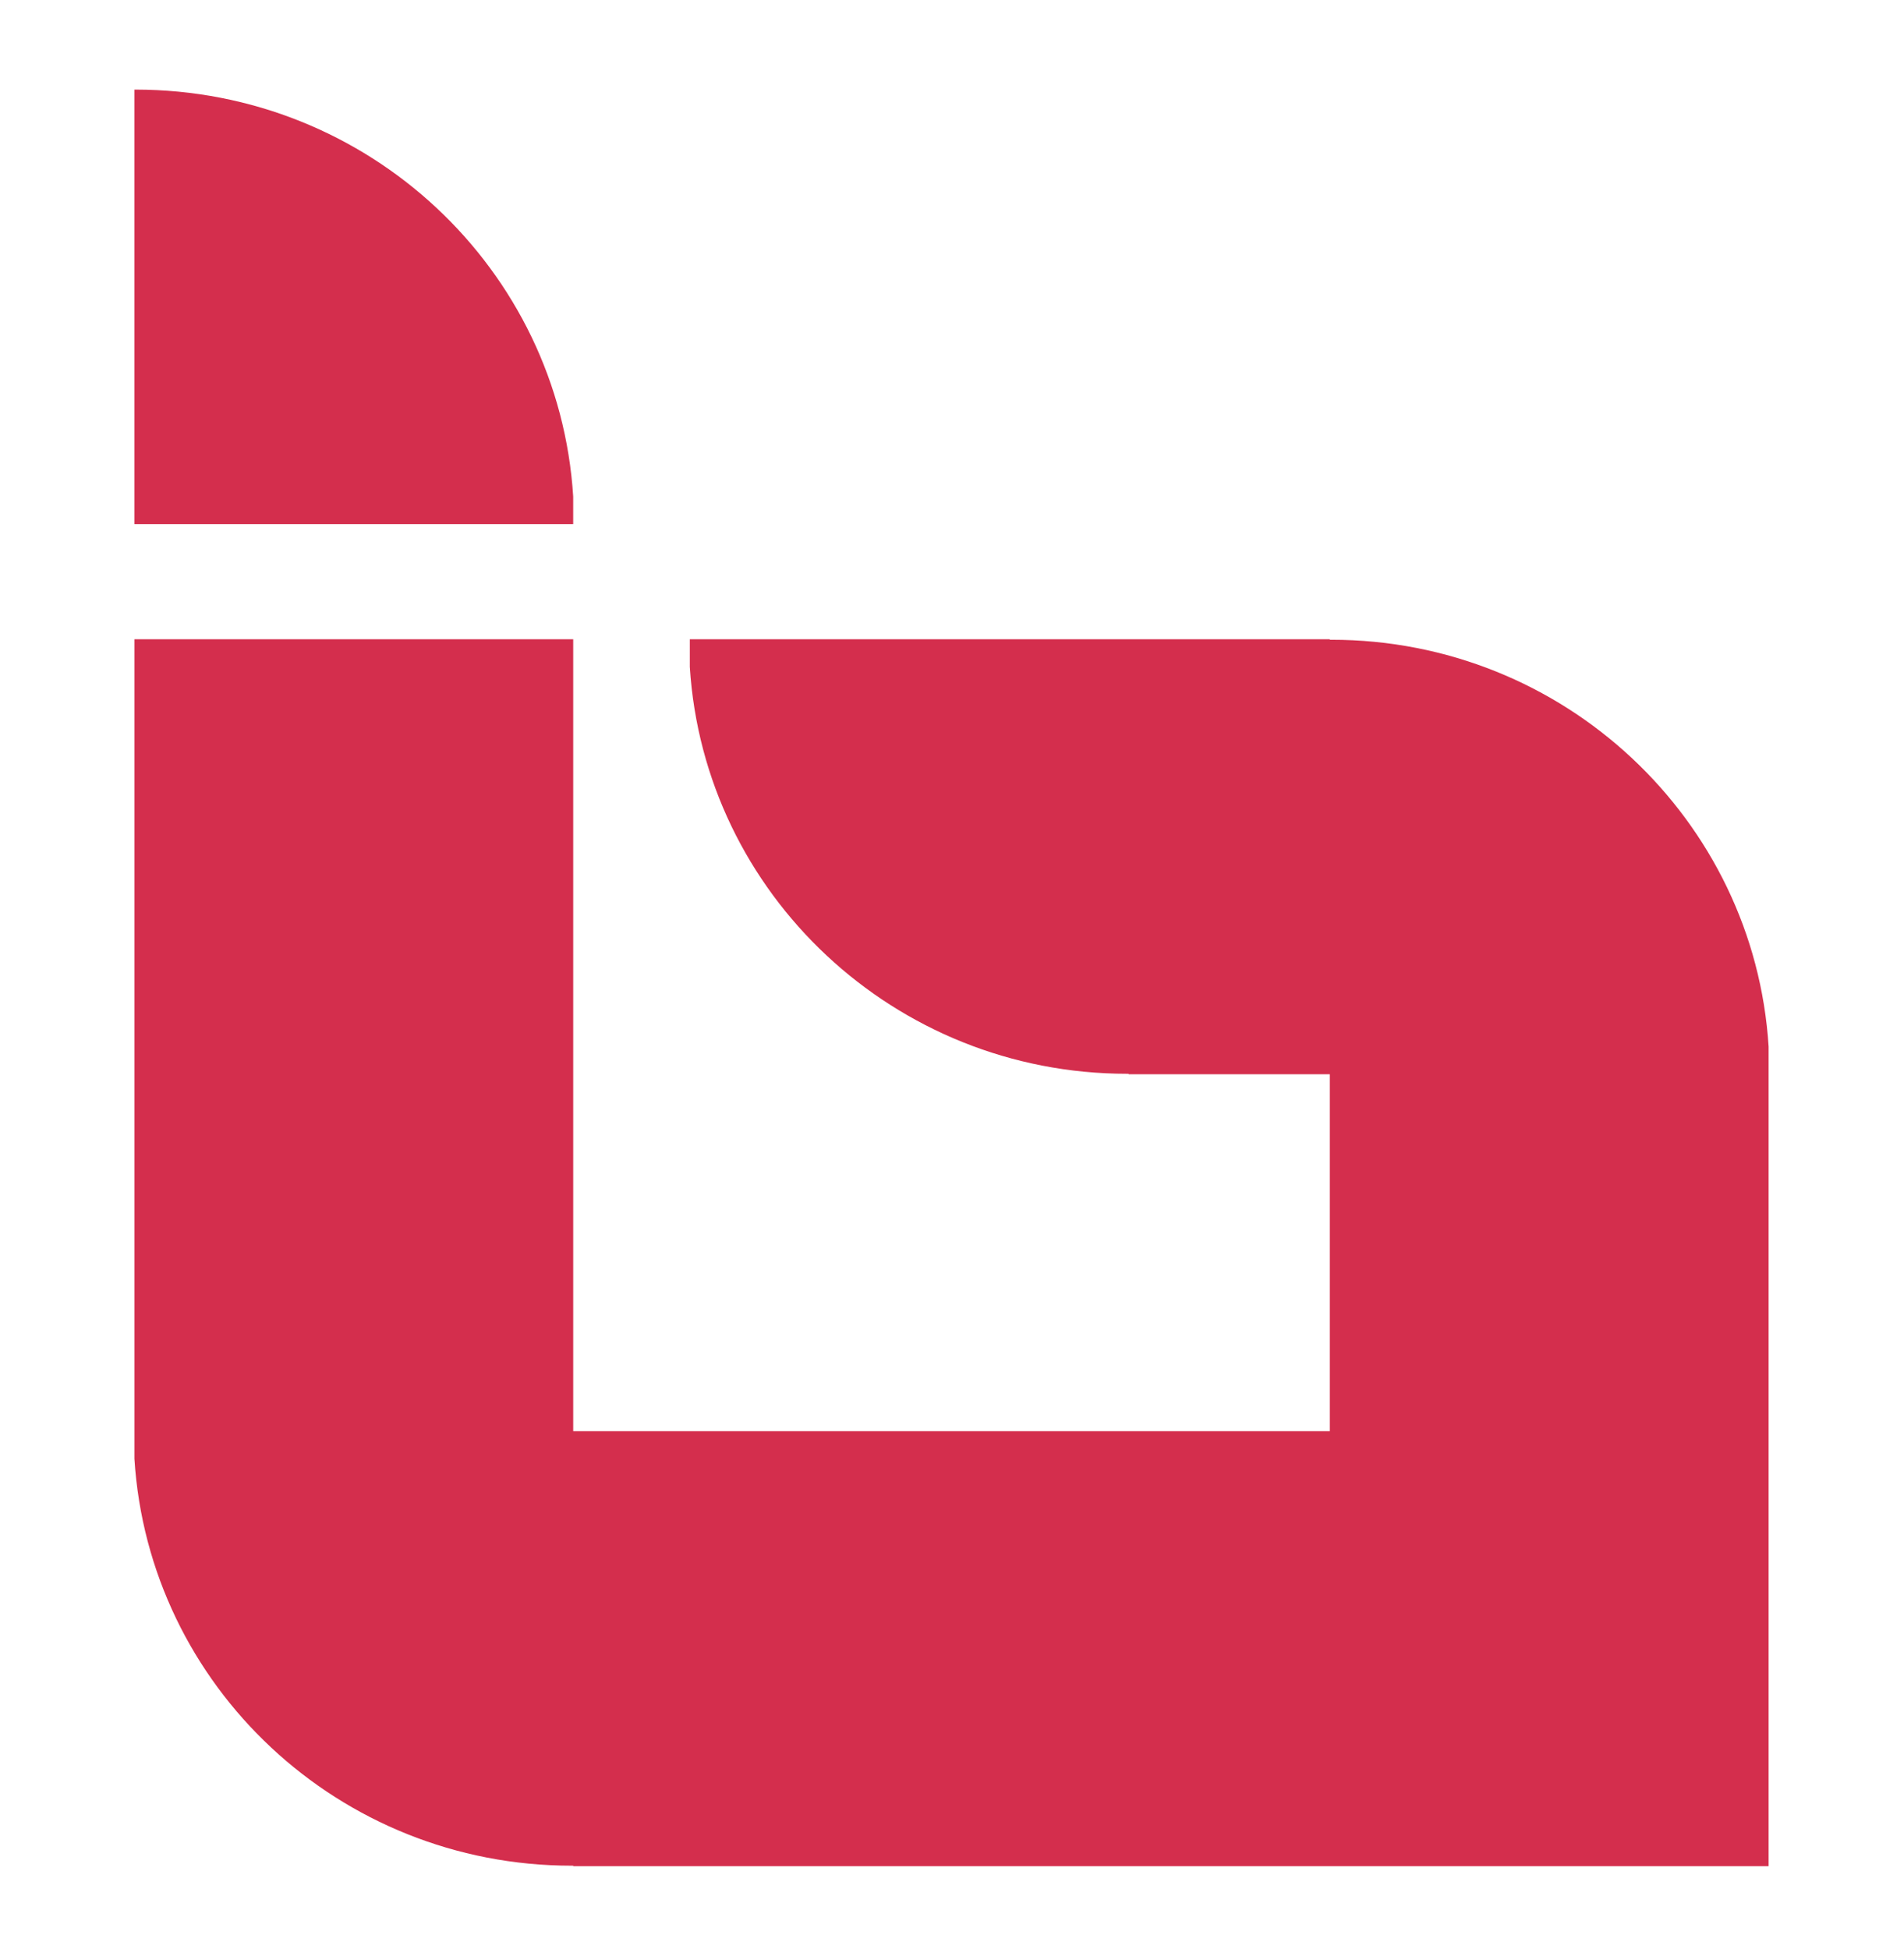 <svg width="85" height="87" viewBox="0 0 85 87" fill="none" xmlns="http://www.w3.org/2000/svg">
<path fill-rule="evenodd" clip-rule="evenodd" d="M25.589 22.165V23.397H6V4H6.043C16.453 4 24.951 12.009 25.589 22.165ZM78.956 46.724V47.956V83.308H59.367H25.589V83.287H25.525C15.136 83.287 6.638 75.278 6.001 65.122V28.538H25.59V63.89H59.368V47.956H50.382V47.935H50.319C39.93 47.935 31.432 39.904 30.795 29.77V28.538H59.369V28.559H59.433C69.82 28.56 78.318 36.59 78.956 46.724Z" fill="#D42E4D"/>
</svg>

